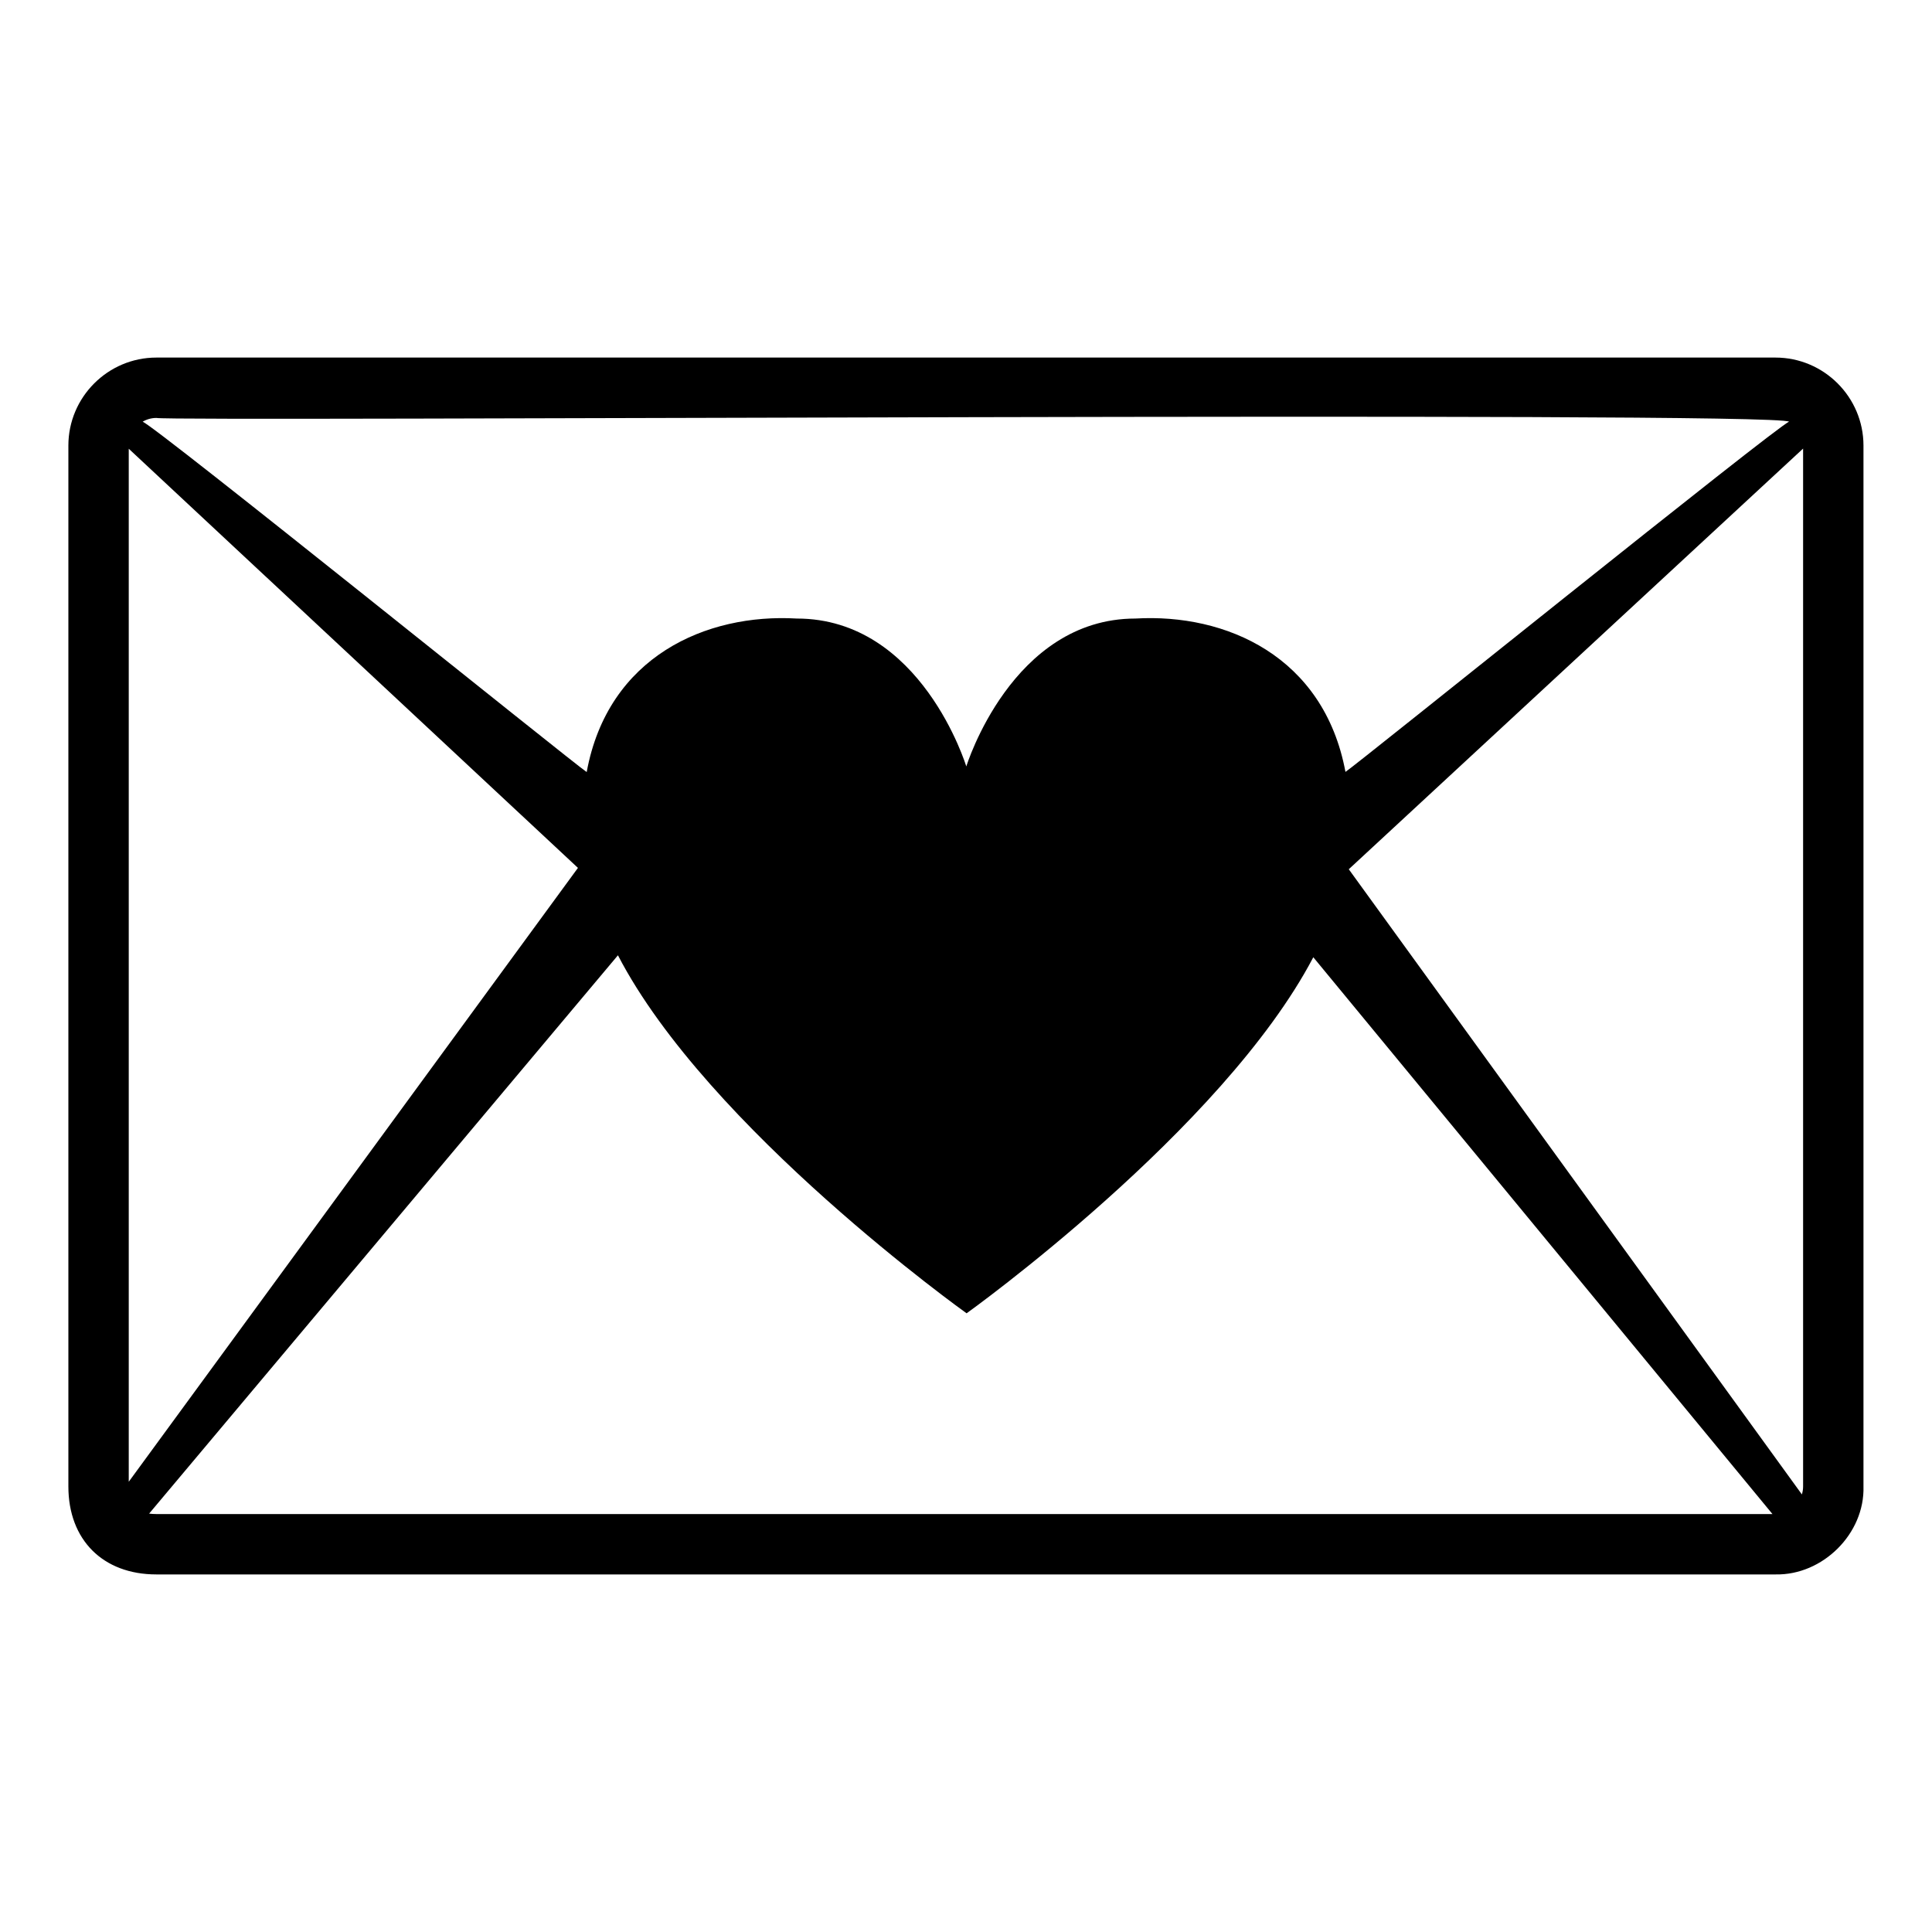 <svg viewBox="0 0 128 128" xmlns="http://www.w3.org/2000/svg">
  <path d="M117.63,23.69c0,0-107.27,0-107.27,0c-3.21,0-5.83,2.62-5.83,5.83v68.96c0,3.54,2.29,5.83,5.83,5.83h107.28 c3.12,0.06,5.91-2.7,5.82-5.83c0,0,0-68.96,0-68.96C123.46,26.31,120.84,23.69,117.63,23.69z M10.36,27.69 c0.9,0.25,107.43-0.47,108.17,0.25c-0.74,0.23-28.7,22.77-29.39,23.2c-1.43-7.67-7.93-10.51-13.91-10.16c-8.2,0-11.21,9.8-11.21,9.8 s-2.97-9.8-11.23-9.8c-5.98-0.35-12.51,2.5-13.92,10.17c-0.7-0.43-28.66-22.99-29.42-23.21C9.72,27.78,10.03,27.69,10.36,27.69z M8.53,29.73L38.29,57.5L8.53,98.17V29.73z M10.36,100.31c-0.17,0-0.33-0.01-0.48-0.03l31.06-36.99 c5.95,11.48,23.1,23.72,23.1,23.72s16.97-12.15,22.97-23.59l30.42,36.89H10.36z M119.46,98.49c0,0.18-0.03,0.35-0.08,0.52 L89.36,57.59l30.1-27.87V98.49z"/>
</svg>